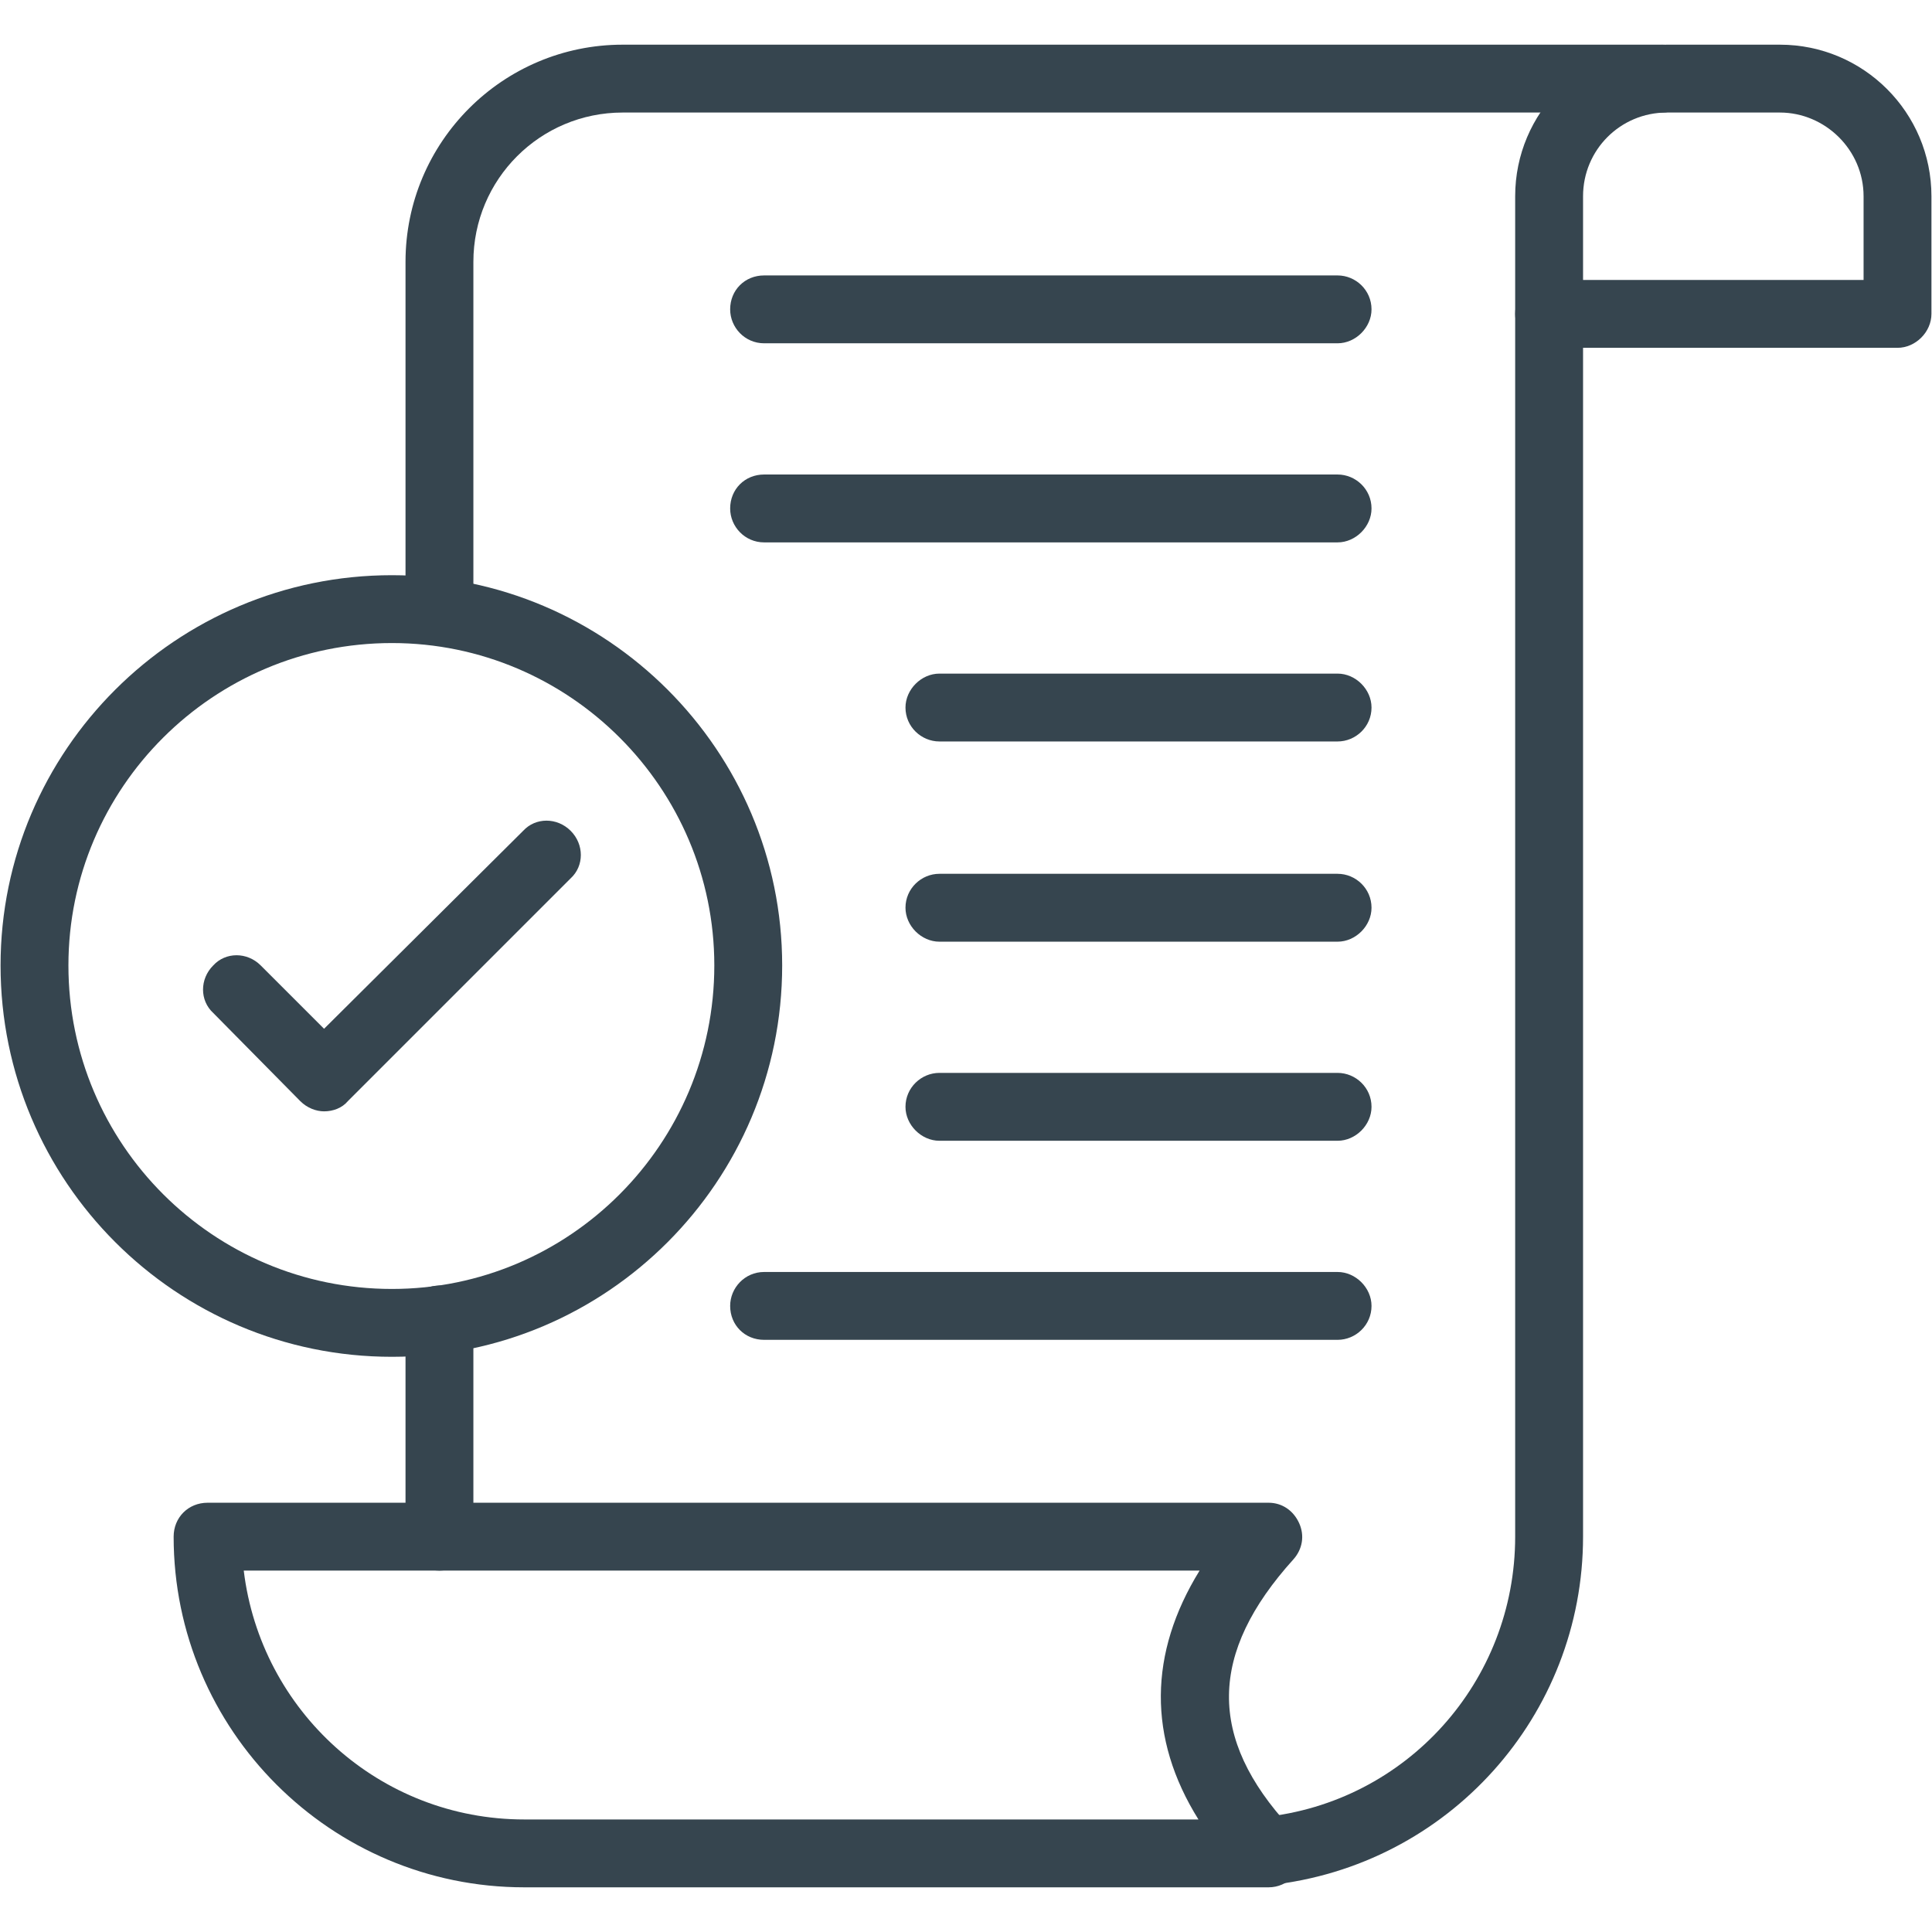 <svg xmlns="http://www.w3.org/2000/svg" xmlns:xlink="http://www.w3.org/1999/xlink" width="500" zoomAndPan="magnify" viewBox="0 0 375 375" height="500" preserveAspectRatio="xMidYMid meet" version="1.0"><defs><clipPath id="dbbc1c86e5"><path d="M 78 8.672 L 330 8.672 L 330 366 L 78 366 Z M 78 8.672 " clip-rule="nonzero"/></clipPath><clipPath id="5f86102d73"><path d="M 294 8.672 L 375 8.672 L 375 68 L 294 68 Z M 294 8.672 " clip-rule="nonzero"/></clipPath><clipPath id="4bf0a71dc7"><path d="M 33 291 L 253 291 L 253 366.422 L 33 366.422 Z M 33 291 " clip-rule="nonzero"/></clipPath></defs><g clip-path="url(#dbbc1c86e5)"><path fill="#36454f" d="M 245.793 365.891 C 242.5 365.891 239.645 363.473 239.207 359.961 C 238.984 356.449 241.621 353.156 245.133 352.715 C 273.016 349.863 294.094 326.367 294.094 298.266 L 294.094 60.926 C 294.094 57.195 296.949 54.34 300.68 54.34 C 304.195 54.34 307.27 57.195 307.27 60.926 L 307.27 298.266 C 307.27 332.957 281.141 362.156 246.449 365.891 C 246.23 365.891 246.012 365.891 245.793 365.891 Z M 85.297 304.852 C 81.562 304.852 78.711 301.777 78.711 298.266 L 78.711 256.109 C 78.711 252.598 81.562 249.523 85.297 249.523 C 88.809 249.523 91.883 252.598 91.883 256.109 L 91.883 298.266 C 91.883 301.777 88.809 304.852 85.297 304.852 Z M 85.297 125.258 C 81.562 125.258 78.711 122.402 78.711 118.668 L 78.711 50.828 C 78.711 27.555 97.594 8.672 120.863 8.672 L 322.637 8.672 C 326.367 8.672 329.223 11.527 329.223 15.258 C 329.223 18.77 326.367 21.844 322.637 21.844 L 120.863 21.844 C 104.836 21.844 91.883 34.801 91.883 50.828 L 91.883 118.668 C 91.883 122.402 88.809 125.258 85.297 125.258 Z M 85.297 125.258 " fill-opacity="1" fill-rule="evenodd"/></g><g clip-path="url(#5f86102d73)"><path fill="#36454f" d="M 368.305 67.512 L 300.68 67.512 C 296.949 67.512 294.094 64.438 294.094 60.926 L 294.094 38.094 C 294.094 21.844 307.27 8.672 323.516 8.672 L 345.469 8.672 C 361.719 8.672 374.891 21.844 374.891 38.094 L 374.891 60.926 C 374.891 64.438 371.816 67.512 368.305 67.512 Z M 307.27 54.34 L 361.719 54.34 L 361.719 38.094 C 361.719 29.09 354.254 21.844 345.469 21.844 L 323.516 21.844 C 314.512 21.844 307.27 29.09 307.27 38.094 Z M 307.27 54.34 " fill-opacity="1" fill-rule="evenodd"/></g><g clip-path="url(#4bf0a71dc7)"><path fill="#36454f" d="M 246.23 366.328 L 101.762 366.328 C 64.219 366.328 33.703 335.809 33.703 298.266 C 33.703 294.535 36.555 291.68 40.289 291.68 L 246.23 291.68 C 248.867 291.68 251.062 293.215 252.16 295.633 C 253.258 298.047 252.816 300.68 251.062 302.656 C 234.594 320.879 234.375 337.348 250.402 354.691 C 251.941 355.789 252.816 357.766 252.816 359.742 C 252.816 363.254 249.965 366.328 246.23 366.328 Z M 47.312 304.852 C 50.605 332.078 73.66 353.156 101.762 353.156 L 232.617 353.156 C 222.738 337.348 222.957 320.879 232.84 304.852 Z M 47.312 304.852 " fill-opacity="1" fill-rule="evenodd"/></g><path fill="#36454f" d="M 76.074 263.355 C 34.141 263.355 0.109 229.324 0.109 187.391 C 0.109 145.676 34.141 111.645 76.074 111.645 C 117.793 111.645 151.82 145.676 151.82 187.391 C 151.82 229.324 117.793 263.355 76.074 263.355 Z M 76.074 124.816 C 41.387 124.816 13.281 152.922 13.281 187.391 C 13.281 222.078 41.387 250.184 76.074 250.184 C 110.547 250.184 138.648 222.078 138.648 187.391 C 138.648 152.922 110.547 124.816 76.074 124.816 Z M 76.074 124.816 " fill-opacity="1" fill-rule="evenodd"/><path fill="#36454f" d="M 62.902 215.711 C 61.367 215.711 59.609 215.055 58.293 213.738 L 41.387 196.613 C 38.75 194.195 38.75 190.023 41.387 187.391 C 43.801 184.754 47.973 184.754 50.605 187.391 L 62.902 199.684 L 101.543 161.262 C 103.961 158.629 108.129 158.629 110.766 161.262 C 113.398 163.898 113.398 168.07 110.766 170.484 L 67.512 213.738 C 66.414 215.055 64.66 215.711 62.902 215.711 Z M 62.902 215.711 " fill-opacity="1" fill-rule="evenodd"/><path fill="#36454f" d="M 259.625 66.633 L 148.309 66.633 C 144.578 66.633 141.723 63.562 141.723 60.047 C 141.723 56.316 144.578 53.461 148.309 53.461 L 259.625 53.461 C 263.137 53.461 266.211 56.316 266.211 60.047 C 266.211 63.562 263.137 66.633 259.625 66.633 Z M 259.625 66.633 " fill-opacity="1" fill-rule="evenodd"/><path fill="#36454f" d="M 259.625 105.277 L 148.309 105.277 C 144.578 105.277 141.723 102.203 141.723 98.691 C 141.723 94.957 144.578 92.102 148.309 92.102 L 259.625 92.102 C 263.137 92.102 266.211 94.957 266.211 98.691 C 266.211 102.203 263.137 105.277 259.625 105.277 Z M 259.625 105.277 " fill-opacity="1" fill-rule="evenodd"/><path fill="#36454f" d="M 259.625 143.918 L 182.34 143.918 C 178.828 143.918 175.754 141.062 175.754 137.332 C 175.754 133.82 178.828 130.746 182.34 130.746 L 259.625 130.746 C 263.137 130.746 266.211 133.82 266.211 137.332 C 266.211 141.062 263.137 143.918 259.625 143.918 Z M 259.625 143.918 " fill-opacity="1" fill-rule="evenodd"/><path fill="#36454f" d="M 259.625 182.781 L 182.34 182.781 C 178.828 182.781 175.754 179.707 175.754 176.191 C 175.754 172.461 178.828 169.605 182.34 169.605 L 259.625 169.605 C 263.137 169.605 266.211 172.461 266.211 176.191 C 266.211 179.707 263.137 182.781 259.625 182.781 Z M 259.625 182.781 " fill-opacity="1" fill-rule="evenodd"/><path fill="#36454f" d="M 259.625 221.422 L 182.34 221.422 C 178.828 221.422 175.754 218.348 175.754 214.836 C 175.754 211.102 178.828 208.246 182.34 208.246 L 259.625 208.246 C 263.137 208.246 266.211 211.102 266.211 214.836 C 266.211 218.348 263.137 221.422 259.625 221.422 Z M 259.625 221.422 " fill-opacity="1" fill-rule="evenodd"/><path fill="#36454f" d="M 259.625 260.062 L 148.309 260.062 C 144.578 260.062 141.723 257.207 141.723 253.477 C 141.723 249.965 144.578 246.891 148.309 246.891 L 259.625 246.891 C 263.137 246.891 266.211 249.965 266.211 253.477 C 266.211 257.207 263.137 260.062 259.625 260.062 Z M 259.625 260.062 " fill-opacity="1" fill-rule="evenodd"/></svg>
